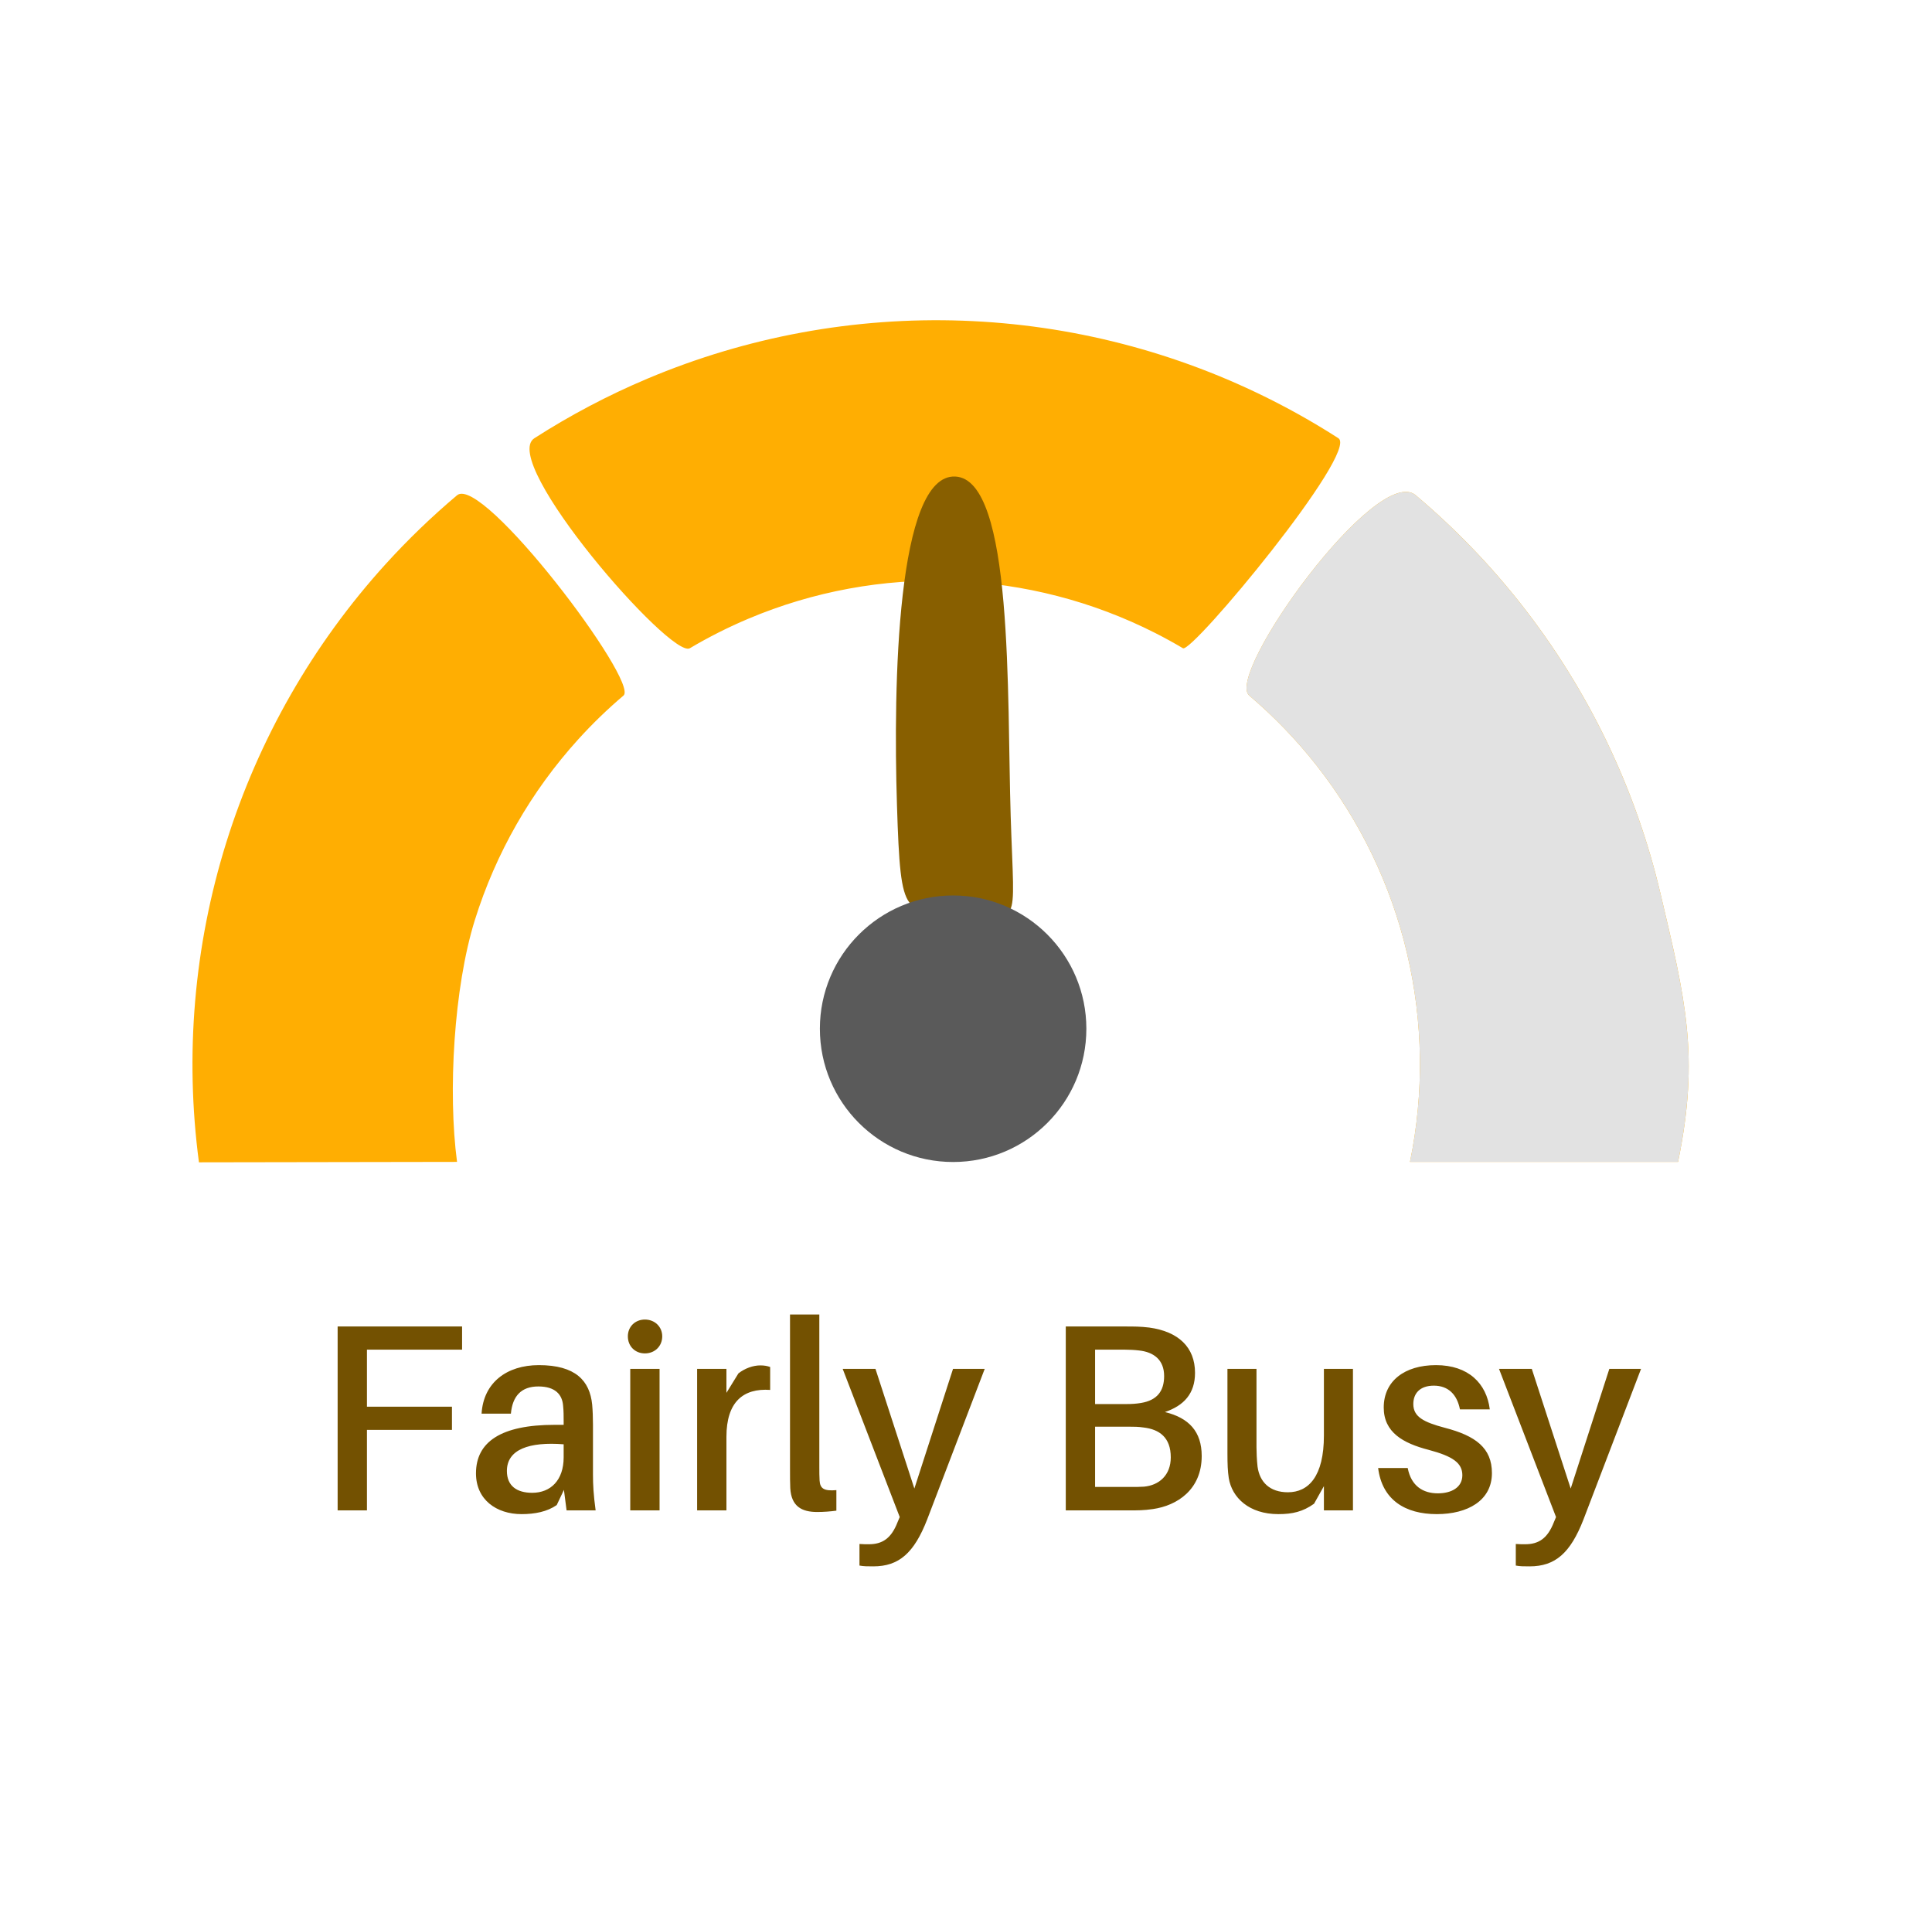 <svg width="87" height="86" viewBox="0 0 87 86" fill="none" xmlns="http://www.w3.org/2000/svg">
<path fill-rule="evenodd" clip-rule="evenodd" d="M75.564 52.31C76.547 47.538 75.891 44.974 74.773 40.232C73.656 35.489 71.517 31.048 68.507 27.217C67.09 25.414 65.496 23.767 63.752 22.298C62.009 20.829 55.146 30.372 56.256 31.314C57.366 32.257 58.383 33.31 59.288 34.462C61.244 36.952 62.635 39.839 63.361 42.922C64.088 46.004 64.133 49.208 63.494 52.31L75.564 52.31ZM52.031 28.504C52.452 28.718 52.865 28.945 53.269 29.185C53.674 29.425 61.214 20.336 60.269 19.729C59.325 19.122 58.348 18.562 57.342 18.051C52.999 15.844 48.226 14.611 43.357 14.438C38.488 14.265 33.639 15.156 29.15 17.049C27.376 17.797 25.675 18.695 24.064 19.729C22.453 20.764 30.217 29.687 31.064 29.185C31.911 28.683 32.794 28.238 33.706 27.853C36.624 26.622 39.775 26.043 42.94 26.156C46.105 26.268 49.208 27.07 52.031 28.504ZM17.363 25.399C18.368 24.292 19.444 23.257 20.581 22.298C21.719 21.34 28.796 30.705 28.078 31.314C27.36 31.923 26.68 32.58 26.044 33.281C23.916 35.625 22.324 38.406 21.381 41.429C20.437 44.453 20.164 49.17 20.581 52.31L8.959 52.329C8.317 47.499 8.737 42.587 10.188 37.936C11.64 33.285 14.088 29.007 17.363 25.399Z" fill="#FFAE02"/>
<path d="M74.773 40.232C75.89 44.974 76.546 47.538 75.564 52.31L63.493 52.31C64.132 49.208 64.087 46.004 63.36 42.922C62.634 39.839 61.244 36.952 59.287 34.462C58.382 33.31 57.366 32.256 56.255 31.314C55.145 30.372 62.008 20.829 63.752 22.298C65.495 23.767 67.089 25.414 68.506 27.217C71.516 31.048 73.655 35.489 74.773 40.232Z" fill="#E2E2E2"/>
<path d="M16.524 60.764V63.332H20.352V64.376H16.524V68H15.204V59.72H20.808V60.764H16.524ZM25.514 68L25.394 67.076L25.07 67.76C24.638 68.06 24.086 68.168 23.486 68.168C22.358 68.168 21.434 67.52 21.434 66.332C21.434 64.916 22.562 64.148 24.974 64.148H25.382V63.992C25.382 63.752 25.382 63.536 25.358 63.296C25.322 62.78 24.998 62.42 24.242 62.42C23.474 62.42 23.078 62.852 23.006 63.644H21.686C21.77 62.252 22.814 61.46 24.266 61.46C25.91 61.46 26.558 62.156 26.666 63.236C26.69 63.5 26.702 63.836 26.702 64.136V66.38C26.702 66.86 26.726 67.292 26.822 68H25.514ZM23.966 67.208C24.794 67.208 25.382 66.644 25.382 65.612V65.024C23.834 64.904 22.826 65.252 22.826 66.224C22.826 66.896 23.27 67.208 23.966 67.208ZM29.041 59.408C29.485 59.408 29.821 59.732 29.821 60.164C29.821 60.608 29.485 60.932 29.041 60.932C28.597 60.932 28.273 60.608 28.273 60.164C28.273 59.732 28.597 59.408 29.041 59.408ZM29.701 68H28.381V61.628H29.701V68ZM34.236 61.472C34.416 61.472 34.548 61.496 34.681 61.544V62.576C33.468 62.492 32.712 63.116 32.712 64.688V68H31.392V61.628H32.712V62.708L33.252 61.832C33.541 61.604 33.913 61.472 34.236 61.472ZM36.895 59.18V66.056C36.895 66.272 36.895 66.464 36.907 66.656C36.931 67.016 37.099 67.136 37.663 67.088V68.012C37.399 68.048 37.099 68.072 36.799 68.072C36.103 68.072 35.635 67.82 35.587 67.004C35.575 66.764 35.575 66.476 35.575 66.092V59.18H36.895ZM44.343 61.628L41.752 68.408C41.163 69.92 40.48 70.52 39.328 70.52C39.063 70.52 38.895 70.52 38.703 70.484V69.512C38.859 69.524 38.992 69.524 39.123 69.524C39.724 69.524 40.132 69.272 40.419 68.528L40.516 68.3L37.947 61.628H39.423L41.175 67.016L42.916 61.628H44.343ZM52.458 63.572C53.538 63.836 54.114 64.448 54.114 65.552C54.114 67.064 53.01 67.784 51.917 67.94C51.51 68 51.233 68 50.813 68H47.993V59.72H50.669C51.078 59.72 51.342 59.72 51.749 59.768C53.069 59.948 53.813 60.656 53.813 61.808C53.813 62.744 53.309 63.284 52.458 63.572ZM49.313 60.764V63.212H50.754C50.958 63.212 51.161 63.2 51.377 63.164C52.109 63.044 52.422 62.624 52.422 61.952C52.422 61.22 51.953 60.872 51.294 60.8C51.102 60.776 50.861 60.764 50.669 60.764H49.313ZM51.51 66.932C52.194 66.872 52.721 66.416 52.721 65.612C52.721 64.712 52.206 64.352 51.498 64.268C51.258 64.232 51.066 64.232 50.873 64.232H49.313V66.944H50.946C51.138 66.944 51.353 66.944 51.51 66.932ZM60.925 61.628V68H59.617V66.908L59.173 67.7C58.669 68.06 58.201 68.168 57.565 68.168C56.245 68.168 55.477 67.424 55.333 66.548C55.285 66.224 55.273 65.936 55.273 65.42V61.628H56.581V65.156C56.581 65.36 56.593 65.708 56.629 66.032C56.725 66.728 57.181 67.184 57.997 67.184C58.921 67.184 59.617 66.476 59.617 64.628V61.628H60.925ZM64.663 61.46C66.127 61.46 66.943 62.288 67.087 63.452H65.743C65.611 62.78 65.215 62.384 64.567 62.384C63.943 62.384 63.643 62.732 63.643 63.212C63.643 63.788 64.111 64.028 65.059 64.28C66.451 64.64 67.183 65.192 67.183 66.32C67.183 67.556 66.091 68.168 64.699 68.168C63.283 68.168 62.239 67.532 62.059 66.092H63.391C63.547 66.908 64.087 67.232 64.747 67.232C65.359 67.232 65.851 66.968 65.851 66.416C65.851 65.864 65.419 65.564 64.339 65.276C63.175 64.976 62.311 64.484 62.311 63.368C62.311 62.18 63.247 61.46 64.663 61.46ZM73.898 61.628L71.306 68.408C70.718 69.92 70.034 70.52 68.882 70.52C68.618 70.52 68.45 70.52 68.258 70.484V69.512C68.414 69.524 68.546 69.524 68.678 69.524C69.278 69.524 69.686 69.272 69.974 68.528L70.07 68.3L67.502 61.628H68.978L70.73 67.016L72.47 61.628H73.898Z" fill="#735101"/>
<path d="M45.512 36.737C45.682 42.125 45.987 41.188 43.352 41.07C40.717 40.951 40.561 41.62 40.391 36.232C40.221 30.844 40.38 21.335 43.015 21.454C45.65 21.572 45.342 31.349 45.512 36.737Z" fill="#885F00"/>
<circle cx="42.92" cy="46.315" r="6" fill="#5A5A5A"/>
</svg>
